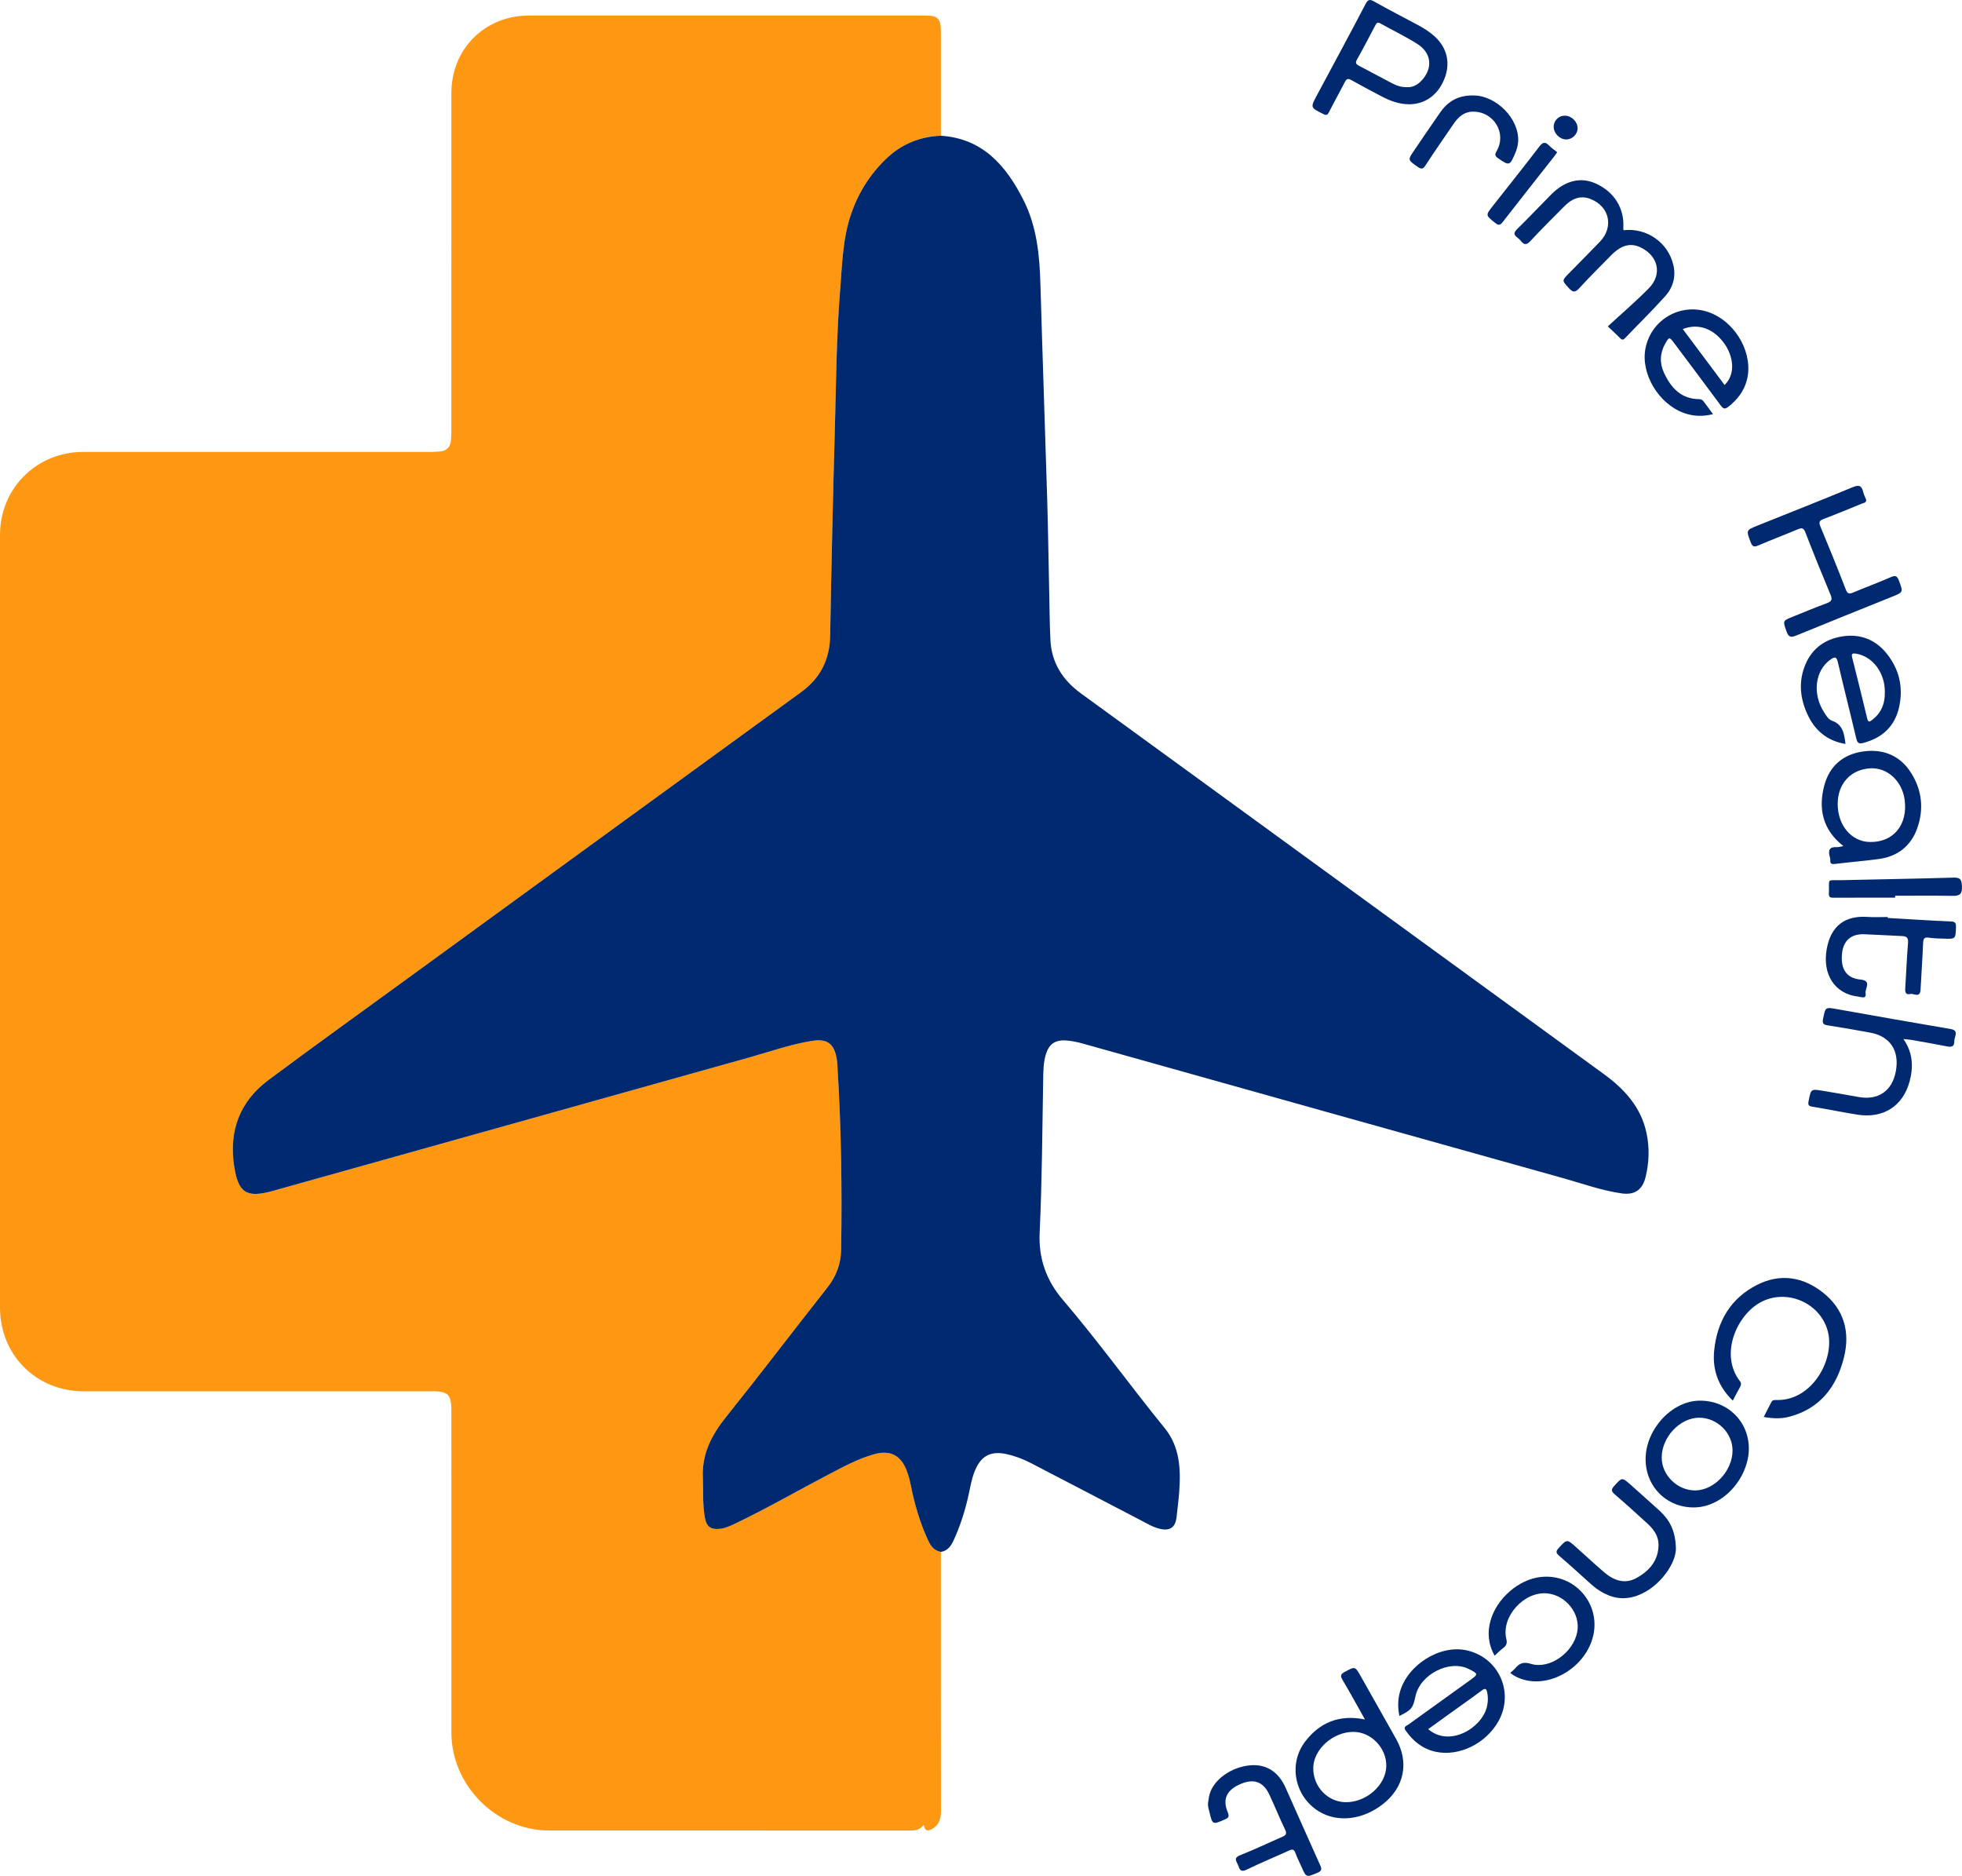 <?xml version="1.0" encoding="UTF-8"?><svg id="Layer_2" xmlns="http://www.w3.org/2000/svg" viewBox="0 0 1379.54 1318.74"><defs><style>.cls-1{fill:#01296f;}.cls-2{fill:#fe9813;}</style></defs><g id="Layer_1-2"><g><path class="cls-2" d="M661.56,1090.99c0,60.79-.03,121.57,.05,182.36,0,5.22-1.25,9.53-5.97,12.27-2.79,1.62-5.32,2.25-6.09-2.77-2.84,3.91-6.38,4.06-10.14,4.06-84.44-.04-168.87,0-253.31-.05-37.17-.02-68.71-31.67-68.72-68.92-.03-75.11,0-150.22-.01-225.33,0-1.83,.04-3.67-.15-5.49-.64-6.09-2.7-8.2-8.69-8.86-1.98-.22-3.99-.18-5.98-.18-81.27,0-162.54,0-243.81,0C25.48,978.08,0,952.56,0,919.25,0,738.22,0,557.2,0,376.17c0-32.89,25.64-58.47,58.59-58.47,81.44,0,162.88,0,244.31-.01,1.99,0,3.99-.11,5.98-.24,5.12-.32,7.92-3.02,8.23-8.17,.12-1.99,.25-3.98,.25-5.98,.01-79.27,0-158.54,.01-237.82,0-31.08,23.53-54.58,54.64-54.58,92.76,0,185.52,0,278.29,0,9.06,0,11.25,2.15,11.26,11.08,0,24.48,0,48.96,0,73.44-14.91,.61-27.86,5.95-38.6,16.32-11.2,10.81-19.32,23.65-24.42,38.36-6.14,17.7-6.38,36.28-7.87,54.64-2.48,30.69-2.71,61.49-3.55,92.24-1.36,49.89-2.56,99.79-3.4,149.69-.29,16.98-6.81,30-20.5,39.95-93.01,67.57-185.96,135.24-278.92,202.89-31.88,23.2-63.92,46.2-95.53,69.77-20.21,15.07-27.96,35.7-24.12,60.62,2.89,18.77,8.64,22.52,27.34,17.29,111.67-31.23,223.3-62.59,334.97-93.81,14.55-4.07,28.86-9.18,43.81-11.59,11.28-1.82,16,2.12,17.69,13.42,.22,1.48,.26,2.98,.36,4.48,2.69,42.88,3.29,85.79,2.61,128.74-.16,9.96-3.37,18.71-9.62,26.65-23.89,30.33-47.25,61.08-71.4,91.2-10.08,12.56-16.89,25.79-16.23,42.19,.39,9.63-.29,19.33,1.51,28.85,1.17,6.2,4.51,8.24,10.79,7.44,3.7-.47,7.02-2.02,10.32-3.59,22.06-10.52,43.21-22.77,64.85-34.08,10.73-5.61,21.37-11.56,33.16-14.8,11.04-3.04,18.52,.72,22.63,11.37,1.37,3.54,2.34,7.29,3.08,11.02,2.63,13.25,6.44,26.11,12.14,38.38,1.82,3.92,4.26,7.17,8.9,7.93Z"/><path class="cls-1" d="M661.56,1090.99c-4.64-.76-7.08-4.01-8.9-7.93-5.71-12.27-9.52-25.13-12.14-38.38-.74-3.73-1.71-7.48-3.08-11.02-4.12-10.65-11.6-14.41-22.63-11.37-11.78,3.25-22.42,9.19-33.16,14.8-21.64,11.31-42.79,23.56-64.85,34.08-3.29,1.57-6.61,3.12-10.32,3.59-6.28,.8-9.62-1.24-10.79-7.44-1.8-9.53-1.12-19.23-1.51-28.85-.66-16.4,6.15-29.62,16.23-42.19,24.15-30.12,47.51-60.87,71.4-91.2,6.25-7.94,9.46-16.68,9.62-26.65,.68-42.94,.09-85.86-2.61-128.74-.09-1.49-.14-3-.36-4.48-1.69-11.3-6.41-15.24-17.69-13.42-14.95,2.41-29.26,7.52-43.81,11.59-111.67,31.22-223.3,62.58-334.97,93.81-18.7,5.23-24.44,1.48-27.34-17.29-3.84-24.91,3.91-45.55,24.12-60.62,31.61-23.57,63.65-46.56,95.53-69.77,92.96-67.65,185.9-135.32,278.92-202.89,13.69-9.95,20.21-22.97,20.5-39.95,.84-49.9,2.04-99.8,3.4-149.69,.84-30.76,1.07-61.55,3.55-92.24,1.49-18.36,1.73-36.94,7.87-54.64,5.1-14.71,13.22-27.55,24.42-38.36,10.74-10.37,23.69-15.71,38.6-16.32,29.46,1.95,45.77,20.97,57.99,45.02,9.5,18.7,11.43,38.98,12.02,59.59,1.44,50.21,3.23,100.42,4.74,150.63,.63,20.96,.91,41.92,1.37,62.88,.27,12.14,.33,24.29,.91,36.42,.77,16.09,8.73,28.27,21.53,37.57,26.5,19.27,53.01,38.54,79.5,57.83,96.03,69.91,192.06,139.83,288.1,209.73,14.51,10.56,26.11,23.19,29.99,41.42,2.22,10.43,1.88,20.87-.7,31.17-2.19,8.76-7.63,12.55-16.6,11.3-14.2-1.98-27.69-6.92-41.43-10.76-112.61-31.45-225.17-63.04-337.75-94.62-3.86-1.08-7.76-1.88-11.75-2.15-7.56-.52-11.88,2.52-14.11,9.8-1.78,5.81-1.77,11.82-1.87,17.8-.62,35.93-.83,71.88-2.49,107.79-.82,17.77,4.67,33.34,16.24,46.86,25,29.24,47.45,60.5,71.72,90.32,10.59,13.01,11.36,28.71,10.18,44.61-.44,5.97-1.2,11.92-1.86,17.87-.81,7.24-4.55,9.9-11.62,8.3-4.93-1.12-9.2-3.77-13.6-6.06-25.79-13.4-51.52-26.89-77.33-40.25-5.46-2.83-11.21-5.01-17.28-6.3-10.79-2.29-17.6,1.26-21.87,11.47-2.59,6.18-3.47,12.81-4.99,19.27-2.43,10.38-5.68,20.47-10.17,30.15-1.81,3.9-4.24,7.19-8.9,7.93Z"/><path class="cls-1" d="M1141.52,161.85c16.38-1.93,31.48,8.72,35.09,24.55,1.89,8.27-.34,15.79-5.75,21.83-9.1,10.15-18.89,19.68-28.31,29.55-1.49,1.56-2.32,1.05-3.55-.22-2.2-2.26-4.56-4.37-8.51-8.1,9.92-9.15,19.82-17.58,28.89-26.84,9.53-9.73,6.65-22.64-5.67-28.62-7.33-3.56-13.9-1.71-21.29,5.9-7.3,7.52-14.83,14.84-21.87,22.59-3.02,3.32-4.67,3.19-7.56-.06-4.74-5.32-4.94-5.1,.24-10.34,7.25-7.34,14.49-14.7,21.66-22.11,10.04-10.38,6.79-25.03-6.76-30.17-7.15-2.71-13.03,.03-18.05,5.06-8.11,8.13-16.25,16.23-24.06,24.65-2.65,2.85-4.33,2.68-6.54-.02-.73-.9-1.57-1.75-2.5-2.43-2.78-2.02-2.74-3.59-.15-6.11,8.1-7.89,15.83-16.17,23.81-24.19,9.94-9.98,20.89-12.57,31.6-7.66,12.99,5.95,20.09,17.6,19.15,31.36-.02,.32,.07,.65,.15,1.39Z"/><path class="cls-1" d="M1312.2,351.38c.04,2.2-1.84,2.17-3.07,2.67-8.9,3.65-17.78,7.35-26.78,10.75-2.98,1.12-3.7,2.17-2.39,5.3,6.14,14.7,12.13,29.47,17.88,44.33,1.27,3.29,2.62,3.19,5.36,2.04,8.71-3.68,17.61-6.92,26.26-10.73,3.29-1.45,4.48-.84,5.7,2.39,3.09,8.19,3.24,8.15-4.85,11.41-22.47,9.07-44.97,18.04-67.37,27.26-3.72,1.53-5.36,1.17-6.77-2.84-2.65-7.56-2.9-7.48,4.56-10.47,7.86-3.15,15.65-6.47,23.6-9.37,3.37-1.23,4.27-2.46,2.78-6.01-6.1-14.54-12.01-29.16-17.7-43.86-1.27-3.28-2.59-3.3-5.39-2.12-9.17,3.87-18.5,7.38-27.65,11.29-2.89,1.24-4.13,1.09-5.36-2.11-3.27-8.57-3.45-8.52,4.93-11.89,22.18-8.91,44.42-17.64,66.48-26.82,4.47-1.86,6.55-1.48,7.65,3.26,.45,1.92,1.41,3.71,2.11,5.51Z"/><path class="cls-1" d="M1218.38,984.66c-10.34-10.08-14.44-21.84-13.09-35.26,2.07-20.53,11.64-36.81,30.32-46.2,16.23-8.17,32.2-5.6,46.27,5.57,14.66,11.63,19.06,27.52,14.74,45.18-5.08,20.79-16.78,36.36-38.66,42.07-5.68,1.48-11.45,1.23-17.83,.12,1.88-3.66,3.63-6.99,5.31-10.36,.84-1.68,2.21-1.6,3.79-1.56,25.24,.62,41.48-29.17,35.78-49-5.86-20.37-30.63-29.99-48.73-18.76-15.84,9.83-26.83,36.29-13,54.34,1.25,1.63,1.04,2.88,.1,4.49-1.66,2.86-3.13,5.83-4.99,9.36Z"/><path class="cls-1" d="M959.74,1208.8c-5.49-9.76-10.48-18.92-15.8-27.89-1.69-2.84-1.31-3.97,1.56-5.52,7.3-3.95,7.24-4.13,11.23,2.93,8.34,14.73,16.68,29.45,24.95,44.22,9.26,16.53,5.7,33.98-9.24,45.71-14.24,11.18-31.98,13.22-45.08,5.19-16.96-10.4-21.75-33.21-9.72-49.03,10.29-13.54,24.1-19.28,42.09-15.61Zm-36.35,34.11c-.14,13.11,10.14,23.93,22.84,24.05,14.51,.14,28.2-12,28.51-25.28,.29-12.69-10.48-24.03-22.94-24.15-14.43-.14-28.28,12.24-28.41,25.38Z"/><path class="cls-1" d="M990.61,73.29c-6.82-.05-13.02-2.3-18.95-5.42-7.19-3.79-14.4-7.56-21.48-11.56-2.35-1.33-3.4-.9-4.57,1.38-3.64,7.08-7.55,14.03-11.16,21.13-1.07,2.11-1.83,2.43-4.04,1.33-9.14-4.55-9.15-4.44-4.26-13.56,11.37-21.2,22.82-42.37,33.97-63.69,1.82-3.49,3.13-3.49,6.23-1.75,10.13,5.68,20.45,11.02,30.7,16.49,4.27,2.28,8.34,4.85,11.9,8.15,8.62,7.99,11.02,18.65,6.69,29.54-4.57,11.49-13.63,18-25.02,17.98Zm-1.52-12.01c3.84,.28,7.2-1.33,10-4.18,8.55-8.69,7.77-19.69-2.51-26.2-8.37-5.31-17.39-9.61-26.06-14.46-2.22-1.24-2.83,.13-3.64,1.66-4.18,7.9-8.27,15.87-12.68,23.64-1.39,2.45-.8,3.38,1.38,4.51,7.79,4.04,15.48,8.27,23.27,12.31,3.1,1.61,6.38,2.82,10.24,2.71Z"/><path class="cls-1" d="M983.98,1206.34c-1.2-5.72-1.21-11.24,.31-16.76,5.28-19.16,28.11-33.5,46.85-29.41,22.66,4.94,33.76,29.55,22.48,49.81-8.77,15.75-27.65,25.02-44.04,21.55-9.11-1.93-15.79-7.29-21.11-14.77-2.09-2.93,.43-3.38,1.79-4.37,14.4-10.42,28.85-20.77,43.29-31.14,5.98-4.3,5.96-4.55-.85-7.96-13.46-6.75-34.06,3.71-37.39,18.99-1.9,8.71-2.6,9.59-11.34,14.07Zm20.22,9.26c14.97,12.9,37.48-.65,41.23-15.46,.88-3.47,1.01-6.82,.26-10.35-.65-3.06-1.65-2.99-3.86-1.32-5.32,3.99-10.78,7.8-16.18,11.68-7.12,5.12-14.24,10.25-21.45,15.44Z"/><path class="cls-1" d="M1297.61,523.02c-12.89-2.21-21.4-9.41-26.64-20.63-4.96-10.63-6.4-21.72-2.43-32.95,4.43-12.54,13.61-19.92,26.63-22.02,12.66-2.04,23.46,2.09,31.47,12.1,8.94,11.17,11.81,24.13,8.57,38.03-3.06,13.17-11.72,21.09-24.74,24.66-3.46,.95-4.5,.22-5.29-3.11-4.19-17.77-8.73-35.46-12.85-53.25-.94-4.06-1.99-4.51-5.31-2.14-10.76,7.67-12.85,23.84-4.58,36.84,1.53,2.41,3.13,5.23,5.7,6.13,7.67,2.7,8.59,9.1,9.47,16.33Zm27.68-36.76c.02-13.27-8.42-24.74-20.2-26.72-2.55-.43-3.46-.07-2.8,2.6,3.58,14.33,7.2,28.66,10.62,43.03,.66,2.76,1.66,2.31,3.26,1.1,6.3-4.75,9.31-11.09,9.12-20.02Z"/><path class="cls-1" d="M1204.47,291.15c-7.47,1.85-14.1,1.52-20.69-.9-17.72-6.5-30.29-27.72-26.79-45.37,4.14-20.85,25.75-32.72,45.52-25,18.66,7.29,30.63,29.44,25.68,47.64-2.09,7.68-6.71,13.56-12.93,18.43-2.57,2.01-3.68,1.39-5.41-.96-10.86-14.72-21.88-29.33-32.84-43.98-3.15-4.21-3.43-4.24-6.12,.51-3.79,6.68-4.07,13.76-.87,20.6,4.89,10.48,12,18.43,24.79,18.48,1.54,0,2.46,.78,3.28,1.89,1.96,2.67,3.94,5.33,6.39,8.65Zm-21.26-59.81c9.93,13.28,19.66,26.28,29.4,39.31,8.11-7.89,5.9-20.22,.26-28.49-7.45-10.95-18.55-15.23-29.67-10.81Z"/><path class="cls-1" d="M1296.14,594.79c-14.38-11.22-17.73-25.82-13.55-42.14,3.59-14.03,13.3-22.49,27.76-24.41,14.28-1.89,26.02,3.15,33.69,15.56,7.39,11.97,8.74,25.05,4.08,38.32-4.48,12.74-13.93,20-27.27,21.8-10.04,1.36-20.17,2.14-30.23,3.39-2.44,.3-3.87,.24-3.69-2.69,.05-.81-.19-1.65-.41-2.45-1.15-4.31-.3-7,4.94-6.63,1.38,.1,2.81-.43,4.68-.74Zm-4-29.57c0,15,9.63,26.41,22.52,26.71,16.67,.38,26.96-12.14,24.53-29.83-1.81-13.15-12.25-22.65-24.15-21.96-13.77,.8-22.91,10.8-22.9,25.08Z"/><path class="cls-1" d="M1338.39,730.48c6.62,9.58,7.06,19.46,4.34,29.63-4.66,17.48-18.48,26.37-36.74,23.5-10.5-1.65-20.92-3.85-31.41-5.55-2.75-.45-3.51-1.05-2.91-4.03,1.7-8.44,1.53-8.55,9.72-7.23,8.53,1.38,17.03,2.89,25.53,4.41,13.73,2.46,23.49-4.24,26.08-17.97,2.72-14.44-3.86-24.65-17.76-27.24-9.96-1.86-19.95-3.59-29.96-5.14-3.11-.48-4.14-1.19-3.41-4.7,1.73-8.26,1.46-8.21,9.99-6.69,26.5,4.71,52.99,9.43,79.53,13.9,3.76,.63,4.27,2.16,3.41,5.23-.31,1.11-.65,2.27-.65,3.41,.01,3.77-1.91,4.26-5.15,3.61-8.31-1.65-16.66-3.08-25.01-4.56-1.59-.28-3.21-.35-5.61-.59Z"/><path class="cls-1" d="M1157.07,1025.74c.05-20.93,18.43-40.86,37.87-41.07,23.47-.26,39.53,20.55,33.42,43.32-4.61,17.19-19.57,30.65-35.19,31.66-20.08,1.31-36.15-13.78-36.09-33.91Zm37.58-29.08c-13.53,.06-26.36,13.83-26.25,28.18,.1,12.32,11.06,23,23.55,22.94,13.47-.06,26.34-13.91,26.25-28.22-.08-12.41-10.93-22.95-23.55-22.9Z"/><path class="cls-1" d="M849.36,1267.83c.36-2.12,.55-4.28,1.11-6.35,2.84-10.47,15.45-19.39,28.8-20.47,11.04-.89,19.6,4.48,24.64,15.71,8.15,18.16,16.14,36.4,24.34,54.53,1.3,2.88,1.08,4.12-2.06,5.41-7.73,3.18-7.65,3.37-10.99-4.11-1.49-3.33-3.16-6.6-4.42-10.01-.96-2.6-2.2-2.62-4.45-1.59-9.95,4.54-20.08,8.71-29.91,13.49-4.1,2-4.85-.37-5.82-3.07-.92-2.57-3.79-5.11,1.37-7.14,10.02-3.94,19.73-8.65,29.63-12.91,2.65-1.14,3.38-2.21,1.98-5.12-3.88-8.07-7.23-16.39-11.02-24.5-4.32-9.23-11.02-11.57-20.48-7.46-9.59,4.17-12.69,10.62-8.79,19.84,1.51,3.56-.14,4.16-2.61,5.24-7.91,3.49-8.21,3.42-10.19-5.05-.49-2.08-1.28-4.17-1.12-6.44Z"/><path class="cls-1" d="M1050.87,1163.97c-4.52-8.25-5.21-16.48-2.75-24.95,4.48-15.46,19.77-28.62,35.02-30.37,25.33-2.91,44.5,21.23,35.93,45.25-7.13,19.99-30.16,32.6-48.65,26.63-3-.97-5.83-2.25-8.52-4.45,1.43-1.33,2.76-2.36,3.82-3.61,2.96-3.51,5.99-4.24,10.74-2.77,13.08,4.04,29.73-7.77,32.55-22.43,2.44-12.65-7.8-25.79-21.11-27.1-16.3-1.6-32.54,16.34-28.76,32.02,.71,2.93,.11,4.62-2.14,6.32-2.09,1.58-3.94,3.48-6.13,5.44Z"/><path class="cls-1" d="M1327.33,645.32c14.76,.86,29.52,1.85,44.3,2.46,3.28,.13,3.78,1.21,3.68,4.06-.3,8.3-.2,8.33-8.57,8.03-3.49-.12-7.01-.14-10.44-.67-3.2-.49-3.98,.6-4.1,3.66-.45,10.96-1.24,21.9-1.8,32.85-.32,6.2-4.77,2.48-7.33,3.08-2.94,.69-3.62-1.06-3.45-3.75,.71-10.78,1.09-21.57,1.97-32.33,.31-3.79-1.32-4.53-4.43-4.66-8.8-.37-17.59-.96-26.39-1.27-9.47-.33-14.88,4.68-15.65,14.21-.86,10.51,3.39,16.74,12.99,17.64,8.34,.78,3.07,6.42,3.63,9.6,.79,4.46-3.35,2.58-5.25,2.37-16.44-1.85-25.39-15.7-22.01-33.75,2.99-15.97,12.75-23.39,28.9-22.24,4.62,.33,9.29,.05,13.94,.05v.67Z"/><path class="cls-1" d="M1178.36,1088.04c.71,15.09-23.37,43.08-47.07,33.59-4.54-1.82-8.56-4.34-12.18-7.59-7.54-6.78-15.02-13.62-22.71-20.22-2.39-2.05-2.63-3.25-.37-5.65,5.81-6.18,5.68-6.3,12.1-.55,6.56,5.87,13.03,11.86,19.7,17.6,6.76,5.82,14.49,8.73,22.89,4.1,8.99-4.96,15.37-12.23,15.45-23.25,.05-6.26-3.42-10.99-7.82-15.01-7.61-6.95-15.22-13.89-23.05-20.59-2.57-2.2-2.42-3.52-.28-5.87,5.53-6.09,5.44-6.21,11.59-.74,6.82,6.08,13.67,12.14,20.41,18.31,6.75,6.19,10.97,13.68,11.33,25.87Z"/><path class="cls-1" d="M1036.36,67.12c15.5,.16,31.78,16.06,31.12,32.09-.13,3.05-.97,5.88-2.15,8.65-3.69,8.72-4.19,8.81-11.85,3.46-2.13-1.48-2.72-2.42-1.21-5,7.4-12.66-1.93-28.06-16.81-27.83-6.02,.09-10.1,3.77-13.33,8.49-6.66,9.74-13.42,19.42-19.85,29.3-1.88,2.89-3.13,2.69-5.64,.91-6.85-4.86-6.91-4.73-2.21-11.56,6.02-8.77,11.91-17.63,18.02-26.33,5.34-7.62,12.34-12.49,23.92-12.18Z"/><path class="cls-1" d="M1332.53,631.07c-14.45,0-28.89-.03-43.34,.04-2.19,.01-3.35-.33-3.25-2.93,.46-11.21-2.09-9.15,8.81-9.41,26.23-.62,52.47-1,78.69-1.8,4.87-.15,5.79,1.24,6.06,5.94,.32,5.57-1.44,6.97-6.6,6.88-13.45-.24-26.91-.08-40.37-.08,0,.45,0,.91,0,1.36Z"/><path class="cls-1" d="M1094.92,107c-.9,1.27-1.43,2.1-2.03,2.87-12.12,15.4-24.31,30.74-36.3,46.24-2.02,2.6-3.21,2.28-5.47,.46-6.54-5.28-6.65-5.2-1.58-11.66,10.97-13.98,22.09-27.84,32.88-41.96,2.49-3.25,4.17-3.32,6.83-.6,1.68,1.72,3.72,3.07,5.68,4.65Z"/><path class="cls-1" d="M1109.26,90.31c-.1,4.2-3.9,7.82-8.11,7.72-4.65-.12-8.81-4.45-8.71-9.07,.1-4.34,3.69-7.77,8.04-7.65,4.69,.13,8.89,4.44,8.78,9.01Z"/></g></g></svg>